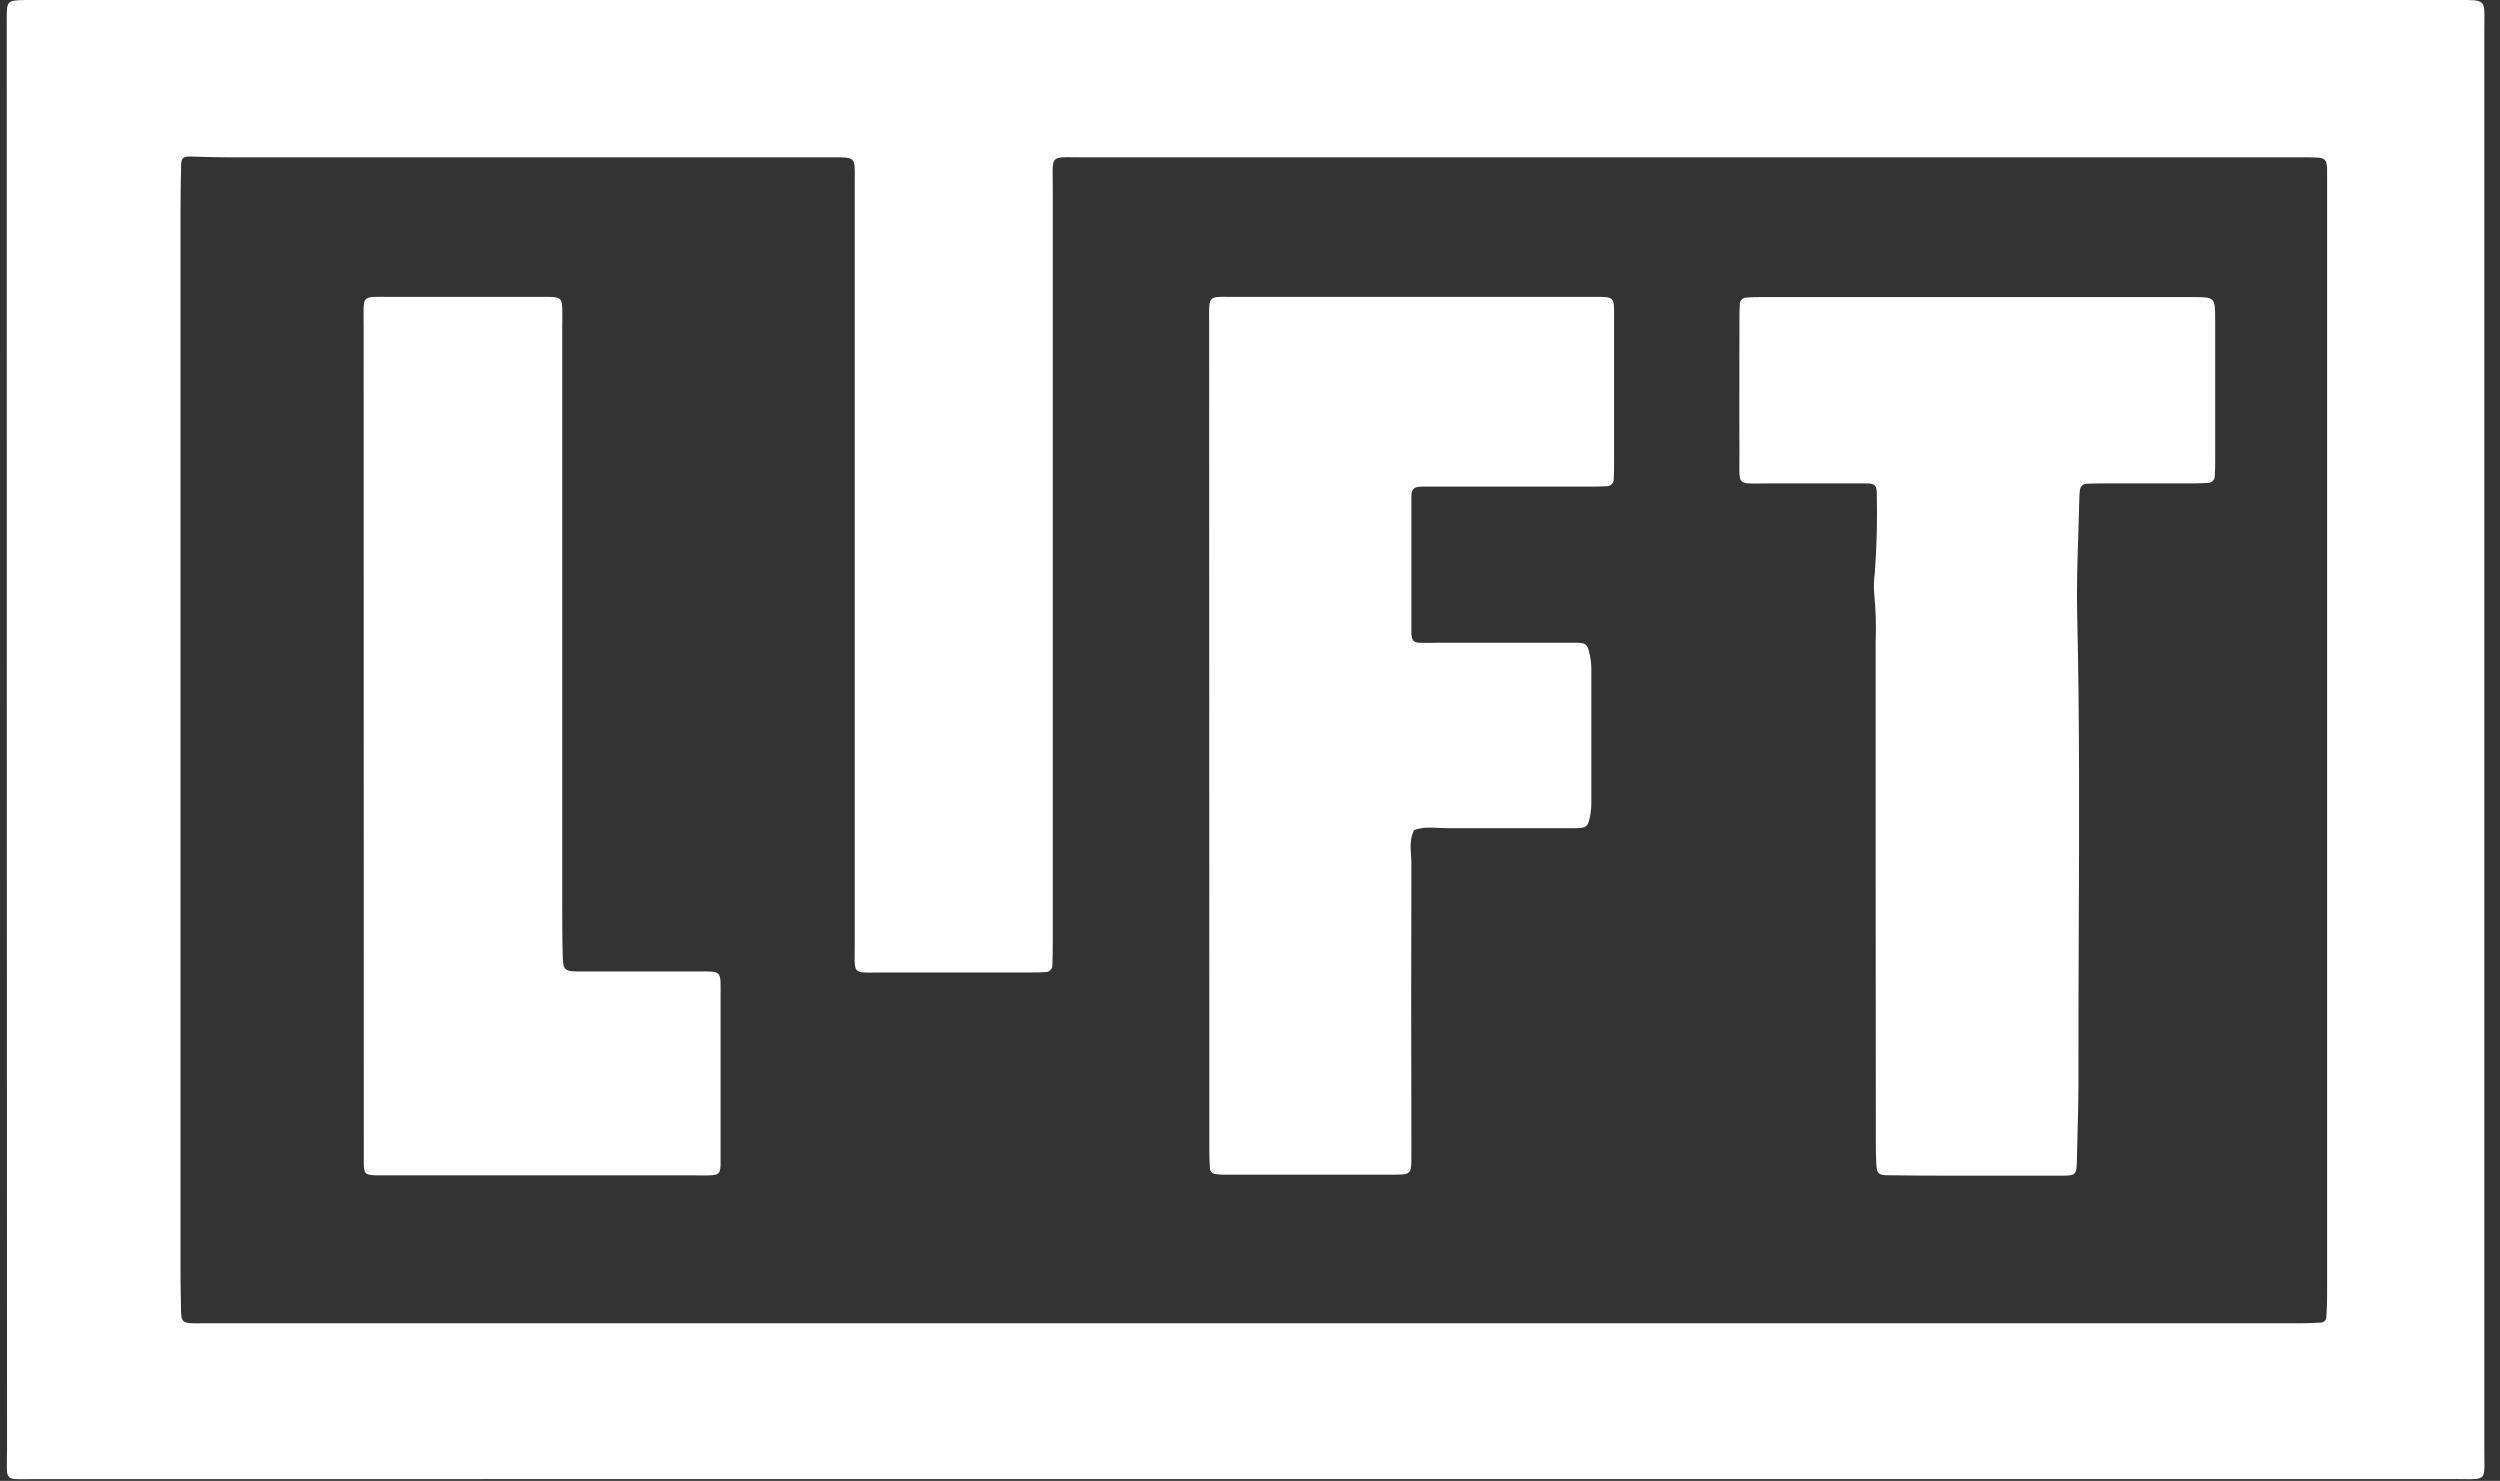 <svg width="157" height="93" viewBox="0 0 157 93" fill="none" xmlns="http://www.w3.org/2000/svg">
<rect x="0" y="0" width="157" height="93" fill="#333333" stroke="none"/>
<path d="M75.933 20.306L75.945 72.139C75.945 72.547 75.956 72.954 75.979 73.359C75.979 73.548 76.121 73.707 76.309 73.727C76.486 73.755 76.665 73.769 76.845 73.769H87.407L87.497 73.769C88.049 73.767 88.333 73.766 88.479 73.623C88.635 73.472 88.635 73.16 88.635 72.518L88.635 71.641C88.618 65.846 88.618 60.05 88.635 54.255C88.635 54.071 88.623 53.886 88.611 53.701C88.577 53.171 88.543 52.637 88.804 52.132C89.321 51.938 89.854 51.965 90.385 51.992C90.57 52.001 90.754 52.01 90.937 52.01H98.926C99.62 52.007 99.719 51.925 99.848 51.294C99.904 51.029 99.933 50.758 99.936 50.487V41.93C99.927 41.615 99.885 41.302 99.809 40.996C99.688 40.469 99.589 40.39 99.092 40.365H90.282C90.162 40.365 90.042 40.367 89.921 40.369C89.68 40.373 89.44 40.378 89.199 40.365C88.778 40.365 88.668 40.232 88.635 39.798C88.632 39.753 88.632 39.708 88.635 39.663V31.241C88.637 30.704 88.764 30.585 89.258 30.559H99.829C100.19 30.559 100.551 30.553 100.909 30.534C101.148 30.534 101.342 30.34 101.344 30.101C101.364 29.741 101.364 29.379 101.364 29.017V20.188C101.364 20.074 101.364 19.969 101.365 19.871C101.368 19.256 101.37 18.947 101.217 18.793C101.063 18.639 100.754 18.641 100.135 18.644C100.041 18.644 99.94 18.645 99.831 18.645H77.627C77.458 18.645 77.306 18.643 77.169 18.642C76.551 18.636 76.24 18.633 76.084 18.787C75.925 18.944 75.927 19.264 75.932 19.91C75.933 20.031 75.933 20.162 75.933 20.306Z" fill="white"/>
<path d="M117.792 55.444V40.229C117.829 39.233 117.797 38.236 117.696 37.245C117.665 36.839 117.677 36.431 117.733 36.028C117.866 34.358 117.897 32.682 117.863 31.009C117.863 30.474 117.739 30.361 117.217 30.358H111.124C110.891 30.358 110.686 30.361 110.506 30.364C109.854 30.373 109.532 30.378 109.375 30.219C109.222 30.064 109.225 29.755 109.233 29.143C109.235 28.958 109.238 28.746 109.236 28.501C109.227 26.66 109.23 24.818 109.233 22.976L109.233 22.956C109.235 22.042 109.236 21.128 109.236 20.213C109.236 19.851 109.236 19.488 109.259 19.129C109.254 19.015 109.294 18.904 109.371 18.821C109.448 18.737 109.555 18.688 109.668 18.684C109.981 18.662 110.297 18.656 110.613 18.656H137.703C139.094 18.656 139.114 18.656 139.114 20.103V28.932C139.114 29.249 139.114 29.566 139.088 29.883C139.093 29.997 139.051 30.109 138.973 30.193C138.894 30.276 138.785 30.325 138.671 30.327C138.355 30.347 138.039 30.355 137.725 30.358H132.158C131.797 30.358 131.436 30.358 131.077 30.378C130.841 30.365 130.638 30.544 130.62 30.78C130.602 30.914 130.59 31.049 130.586 31.185C130.57 31.95 130.545 32.716 130.52 33.482C130.463 35.205 130.407 36.929 130.448 38.649C130.602 45.26 130.574 51.87 130.546 58.481L130.546 58.486C130.533 61.697 130.52 64.908 130.527 68.119C130.527 69.092 130.5 70.069 130.472 71.046C130.454 71.698 130.436 72.351 130.425 73.002C130.411 73.75 130.332 73.829 129.537 73.832H123.046C121.556 73.832 120.067 73.832 118.577 73.806C117.961 73.806 117.868 73.701 117.832 73.107C117.803 72.612 117.803 72.111 117.803 71.612C117.796 66.223 117.792 60.833 117.792 55.444Z" fill="white"/>
<path d="M22.838 20.423L22.847 73.121C22.872 73.721 22.948 73.787 23.598 73.812H43.635C43.741 73.812 43.846 73.814 43.951 73.816C44.162 73.82 44.372 73.823 44.58 73.812C45.131 73.789 45.227 73.701 45.252 73.189V62.594C45.251 61.739 45.288 61.343 45.107 61.16C44.925 60.974 44.519 61.009 43.624 61.009H36.312C35.466 61.006 35.362 60.901 35.342 60.094C35.308 59.008 35.308 57.92 35.308 56.834V20.558C35.308 20.423 35.31 20.287 35.312 20.151C35.316 19.879 35.319 19.607 35.308 19.336C35.283 18.755 35.187 18.67 34.56 18.645H24.675C23.638 18.649 23.18 18.588 22.98 18.787C22.785 18.982 22.838 19.425 22.838 20.423Z" fill="white"/>
<path fill-rule="evenodd" clip-rule="evenodd" d="M2.225 92.888C2.014 92.888 1.828 92.89 1.663 92.892C1.026 92.9 0.713 92.904 0.562 92.75C0.417 92.601 0.423 92.305 0.434 91.722C0.438 91.535 0.442 91.32 0.442 91.071C0.43 61.684 0.425 32.294 0.425 2.901V1.134C0.425 0.059 0.45 0.025 1.576 0.002H154.066C154.208 0.002 154.34 0.001 154.462 0.001C155.287 -0.003 155.68 -0.005 155.865 0.191C156.035 0.37 156.029 0.714 156.019 1.372C156.017 1.551 156.014 1.755 156.014 1.984V90.969C156.014 91.214 156.017 91.428 156.02 91.615C156.031 92.252 156.036 92.575 155.877 92.737C155.714 92.904 155.376 92.899 154.691 92.89C154.501 92.888 154.285 92.885 154.038 92.885L2.225 92.888ZM144.393 83.102C144.842 83.102 145.293 83.088 145.745 83.06C145.935 83.057 146.089 82.905 146.095 82.714C146.123 82.264 146.143 81.811 146.143 81.359V10.578C146.115 10.043 146.007 9.924 145.514 9.895C145.183 9.879 144.849 9.88 144.516 9.881L144.295 9.881H68.049C67.817 9.881 67.612 9.878 67.432 9.876C66.76 9.866 66.425 9.862 66.26 10.027C66.094 10.192 66.099 10.527 66.108 11.195C66.111 11.383 66.114 11.597 66.114 11.84V59.251C66.114 59.704 66.105 60.157 66.088 60.61C66.092 60.724 66.049 60.835 65.97 60.917C65.891 60.999 65.782 61.046 65.668 61.046C65.367 61.067 65.066 61.068 64.765 61.07L64.584 61.071H55.512C55.289 61.071 55.093 61.074 54.921 61.076C54.287 61.085 53.971 61.09 53.815 60.934C53.661 60.779 53.665 60.467 53.673 59.843C53.675 59.682 53.678 59.499 53.678 59.293V11.611C53.678 11.451 53.679 11.307 53.68 11.175C53.686 10.539 53.689 10.213 53.528 10.047C53.359 9.874 53.01 9.876 52.295 9.88C52.176 9.88 52.046 9.881 51.906 9.881H14.376C13.779 9.881 13.182 9.864 12.586 9.848C12.37 9.841 12.155 9.835 11.941 9.83C11.509 9.83 11.376 9.918 11.376 10.374C11.351 11.325 11.337 12.273 11.337 13.224V79.79C11.337 80.288 11.337 80.787 11.354 81.285C11.361 81.55 11.363 81.777 11.364 81.971C11.367 82.52 11.369 82.805 11.512 82.953C11.668 83.112 11.99 83.109 12.663 83.103C12.814 83.101 12.982 83.099 13.171 83.099L144.393 83.102Z" fill="white"/>
</svg>

